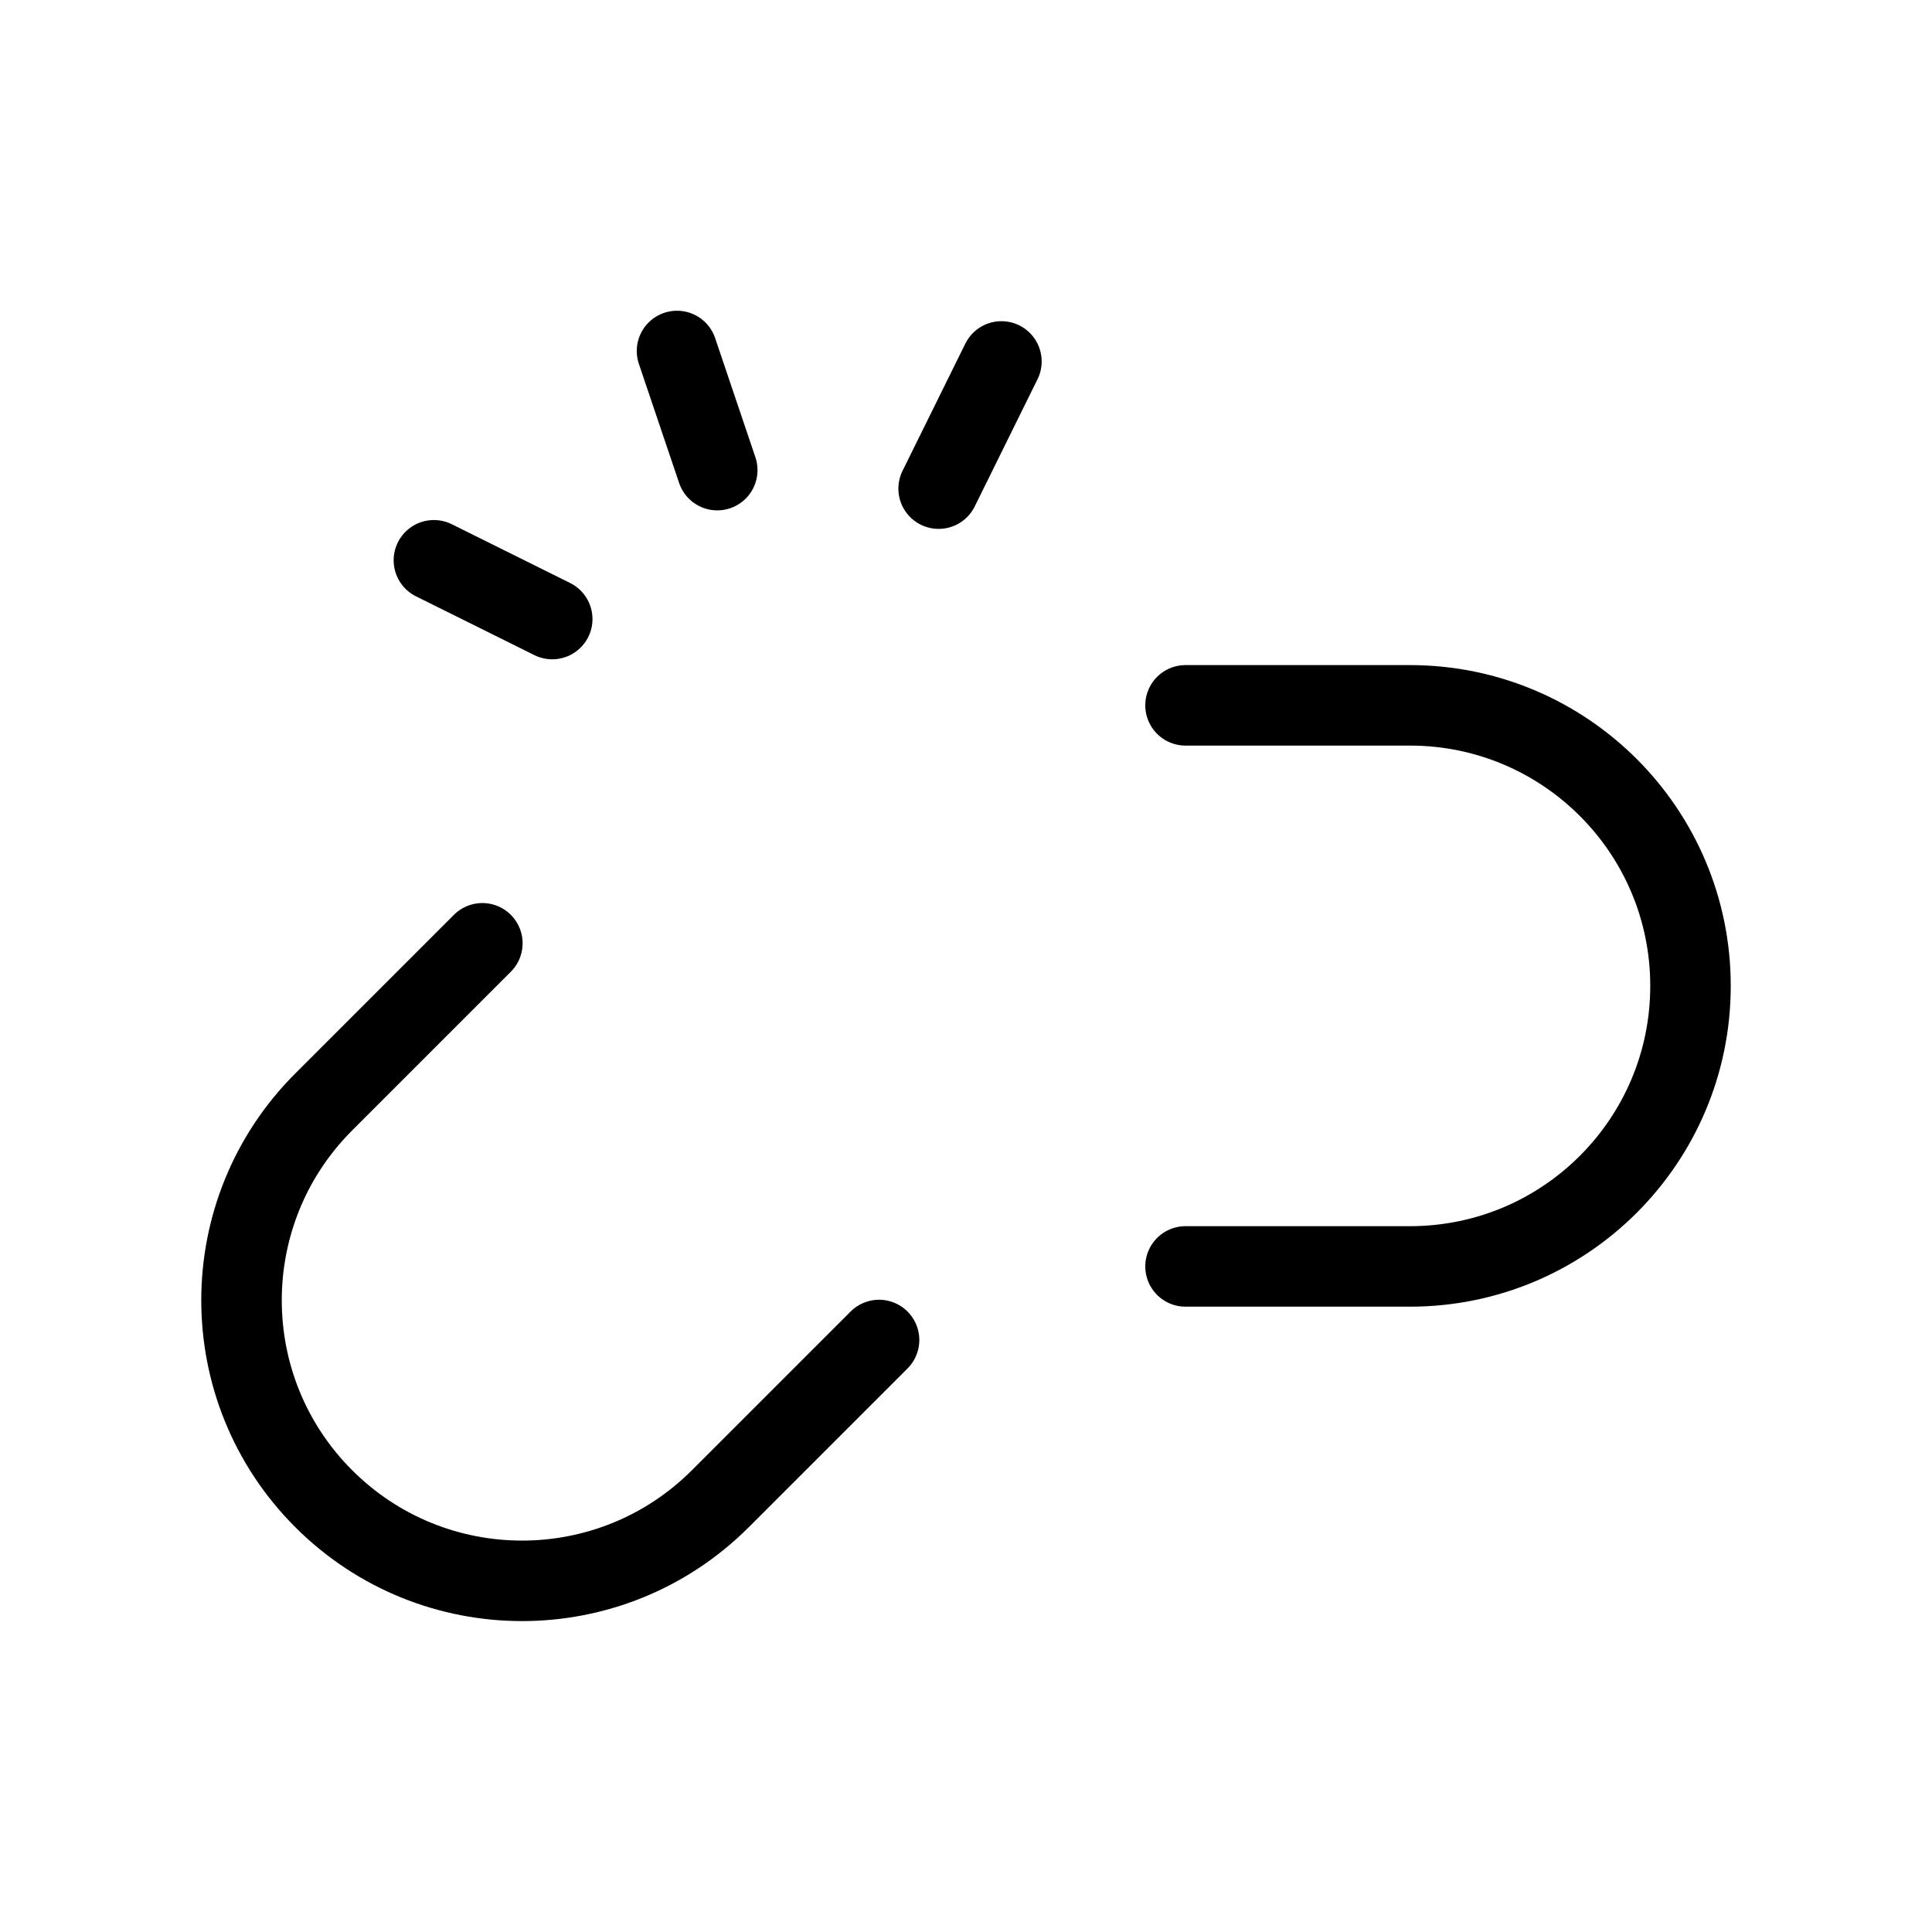 <svg data-token-name="link_broken" width="24" height="24" viewBox="0 0 24 24" fill="none" xmlns="http://www.w3.org/2000/svg">
<path d="M10.92 16.646L8.949 18.617C7.588 19.978 5.382 19.978 4.021 18.617C2.66 17.256 2.66 15.05 4.021 13.689L5.992 11.718" stroke="currentColor" fill="none"  stroke-linecap="round" stroke-linejoin="round"/>
<path d="M14.727 8.762H17.515C19.439 8.762 21 10.322 21 12.247C21 14.171 19.441 15.732 17.515 15.732H14.727" stroke="currentColor" fill="none"  stroke-linecap="round" stroke-linejoin="round"/>
<path d="M8.41 4.36L8.91 5.84" stroke="currentColor" fill="none"  stroke-linecap="round" stroke-linejoin="round"/>
<path d="M12.44 4.49L11.66 6.07" stroke="currentColor" fill="none"  stroke-linecap="round" stroke-linejoin="round"/>
<path d="M5.39 6.96L6.86 7.69" stroke="currentColor" fill="none"  stroke-linecap="round" stroke-linejoin="round"/>
</svg>
